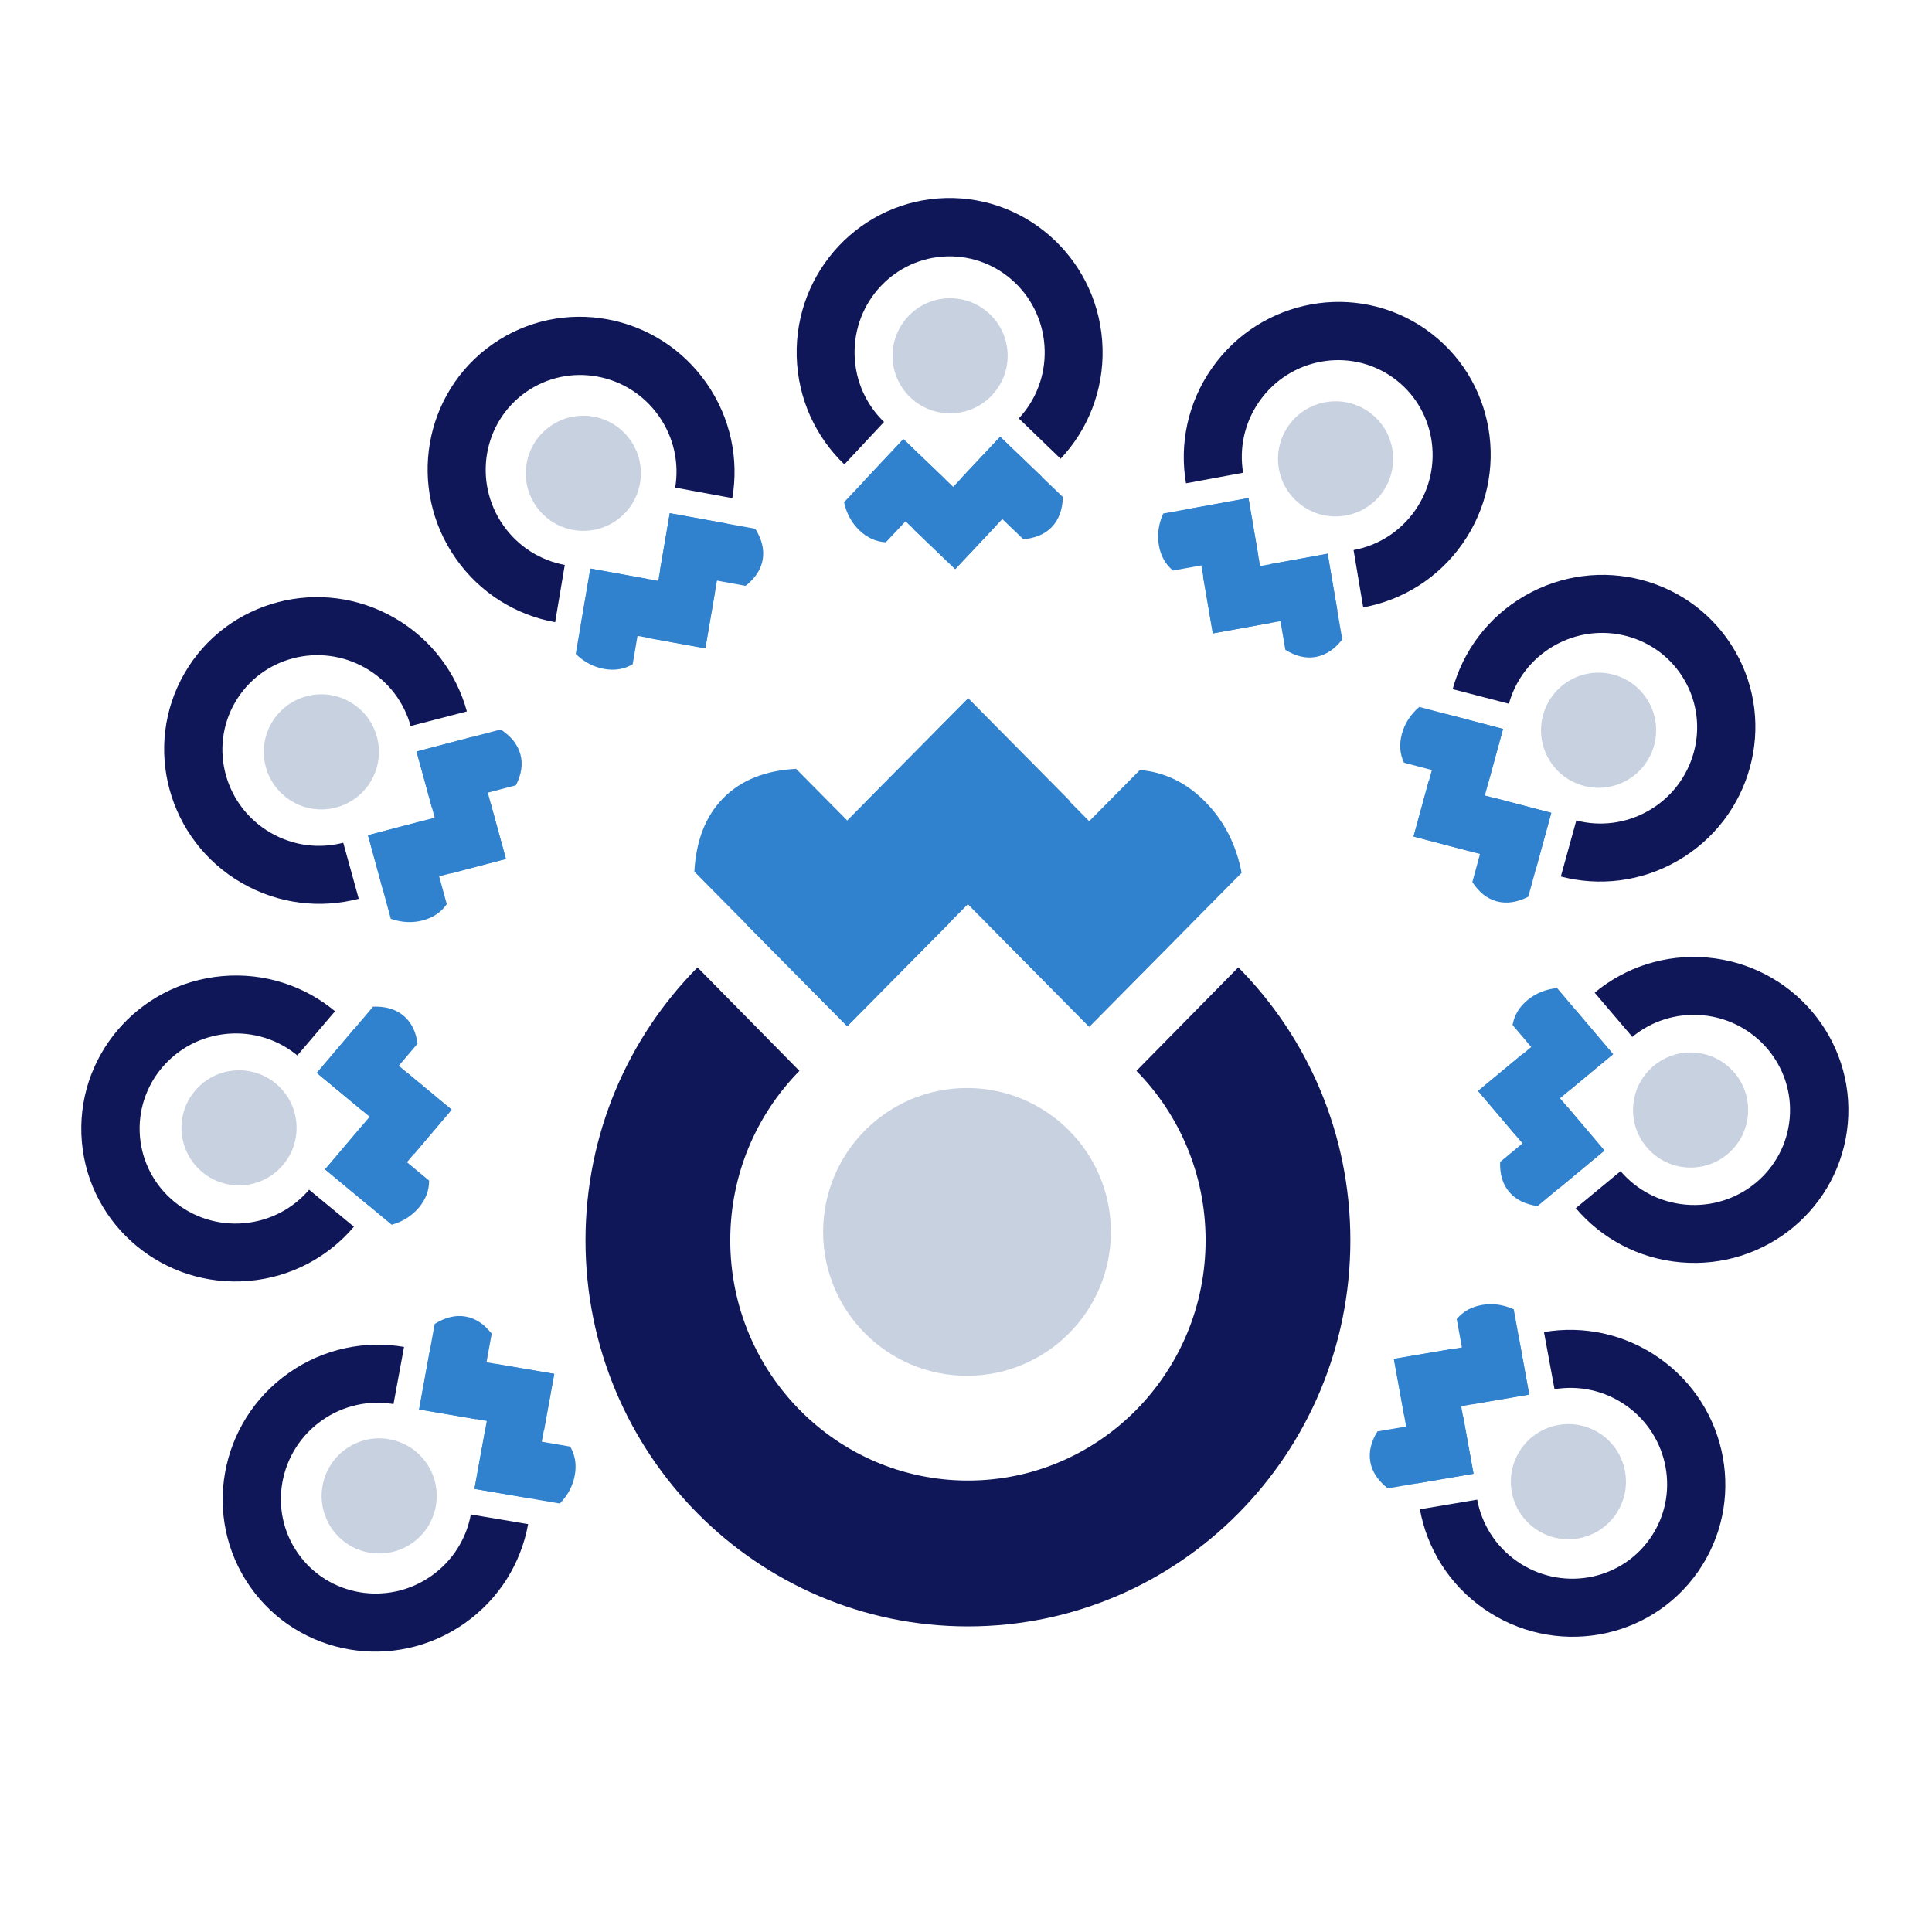 <svg width="500" height="500" viewBox="0 0 500 500" fill="none" xmlns="http://www.w3.org/2000/svg">
<g clip-path="url(#clip0)">
<path fill-rule="evenodd" clip-rule="evenodd" d="M219.234 265.588L192.901 238.978L250.571 180.702L276.904 207.312L219.234 265.588Z" fill="#3182CE"/>
<path fill-rule="evenodd" clip-rule="evenodd" d="M281.923 265.713L255.589 239.103L295.002 199.277C301.4 199.813 307.036 202.551 311.91 207.491C316.784 212.431 319.925 218.563 321.335 225.887L281.923 265.713Z" fill="#3182CE"/>
<path fill-rule="evenodd" clip-rule="evenodd" d="M308.186 239.103L281.853 265.713L224.183 207.438L250.516 180.828L308.186 239.103Z" fill="#3182CE"/>
<path fill-rule="evenodd" clip-rule="evenodd" d="M245.622 238.978L219.288 265.588L179.701 225.584C180.139 217.492 182.641 211.139 187.207 206.524C191.773 201.91 198.049 199.394 206.034 198.974L245.622 238.978Z" fill="#3182CE"/>
<path d="M250.26 281.579C229.696 281.579 213.025 298.25 213.025 318.814C213.025 339.378 229.696 356.049 250.26 356.049C270.825 356.049 287.496 339.378 287.496 318.814C287.496 298.25 270.825 281.579 250.26 281.579Z" fill="#C8D1E0"/>
<path fill-rule="evenodd" clip-rule="evenodd" d="M250.501 420.91C195.839 420.91 151.527 376.181 151.527 321.005C151.527 293.415 162.607 268.438 180.519 250.358L206.89 277.146C195.829 288.387 188.993 303.882 188.993 320.99C188.993 355.328 216.531 383.164 250.501 383.164C284.47 383.164 312.008 355.328 312.008 320.99C312.008 303.877 305.168 288.379 294.102 277.137L320.473 250.349C338.391 268.43 349.474 293.411 349.474 321.005C349.474 376.181 305.162 420.91 250.501 420.91Z" fill="#0F1758"/>
</g>
<g clip-path="url(#clip1)">
<path fill-rule="evenodd" clip-rule="evenodd" d="M173.344 132.808L188.078 135.486L182.552 167.812L167.818 165.134L173.344 132.808Z" fill="#3182CE"/>
<path fill-rule="evenodd" clip-rule="evenodd" d="M152.775 147.15L167.508 149.827L163.732 171.919C161.513 173.211 159.038 173.607 156.307 173.107C153.577 172.607 151.141 171.318 148.998 169.242L152.775 147.15Z" fill="#3182CE"/>
<path fill-rule="evenodd" clip-rule="evenodd" d="M150.275 161.894L152.798 147.134L185.064 152.997L182.541 167.758L150.275 161.894Z" fill="#3182CE"/>
<path fill-rule="evenodd" clip-rule="evenodd" d="M170.803 147.581L173.326 132.821L195.476 136.846C197.189 139.598 197.827 142.253 197.389 144.813C196.952 147.372 195.473 149.637 192.953 151.606L170.803 147.581Z" fill="#3182CE"/>
<path d="M159.509 134.687C166.247 129.969 167.885 120.682 163.167 113.944C158.449 107.205 149.162 105.568 142.424 110.286C135.685 115.004 134.048 124.291 138.766 131.029C143.484 137.768 152.771 139.405 159.509 134.687Z" fill="#C8D1E0"/>
<path fill-rule="evenodd" clip-rule="evenodd" d="M127.464 89.089C145.374 76.548 170.156 81.037 182.815 99.116C189.145 108.156 191.245 118.882 189.524 128.916L174.737 126.189C175.782 119.968 174.467 113.323 170.542 107.717C162.664 96.466 147.254 93.663 136.124 101.457C124.993 109.25 122.357 124.689 130.235 135.94C134.161 141.548 139.958 145.056 146.163 146.201L143.668 161.029C133.649 159.215 124.286 153.573 117.955 144.531C105.296 126.452 109.553 101.63 127.464 89.089Z" fill="#0F1758"/>
</g>
<g clip-path="url(#clip2)">
<path fill-rule="evenodd" clip-rule="evenodd" d="M343.604 143.312L346.128 158.072L313.861 163.936L311.338 149.175L343.604 143.312Z" fill="#3182CE"/>
<path fill-rule="evenodd" clip-rule="evenodd" d="M323.093 128.888L325.616 143.649L303.564 147.656C301.591 146.012 300.373 143.822 299.909 141.085C299.445 138.348 299.823 135.618 301.041 132.895L323.093 128.888Z" fill="#3182CE"/>
<path fill-rule="evenodd" clip-rule="evenodd" d="M308.382 131.581L323.115 128.904L328.641 161.23L313.908 163.907L308.382 131.581Z" fill="#3182CE"/>
<path fill-rule="evenodd" clip-rule="evenodd" d="M328.853 145.977L343.587 143.299L347.38 165.489C345.38 168.041 343.102 169.548 340.548 170.013C337.993 170.477 335.359 169.862 332.646 168.167L328.853 145.977Z" fill="#3182CE"/>
<path d="M337.107 130.954C343.845 135.672 353.132 134.034 357.85 127.296C362.569 120.558 360.931 111.271 354.193 106.553C347.455 101.835 338.168 103.472 333.449 110.21C328.731 116.948 330.369 126.236 337.107 130.954Z" fill="#C8D1E0"/>
<path fill-rule="evenodd" clip-rule="evenodd" d="M368.995 85.245C386.906 97.786 391.163 122.609 378.504 140.688C372.174 149.728 362.813 155.37 352.796 157.184L350.301 142.357C356.504 141.211 362.299 137.702 366.224 132.097C374.102 120.846 371.466 105.407 360.335 97.613C349.205 89.819 333.795 92.622 325.917 103.873C321.991 109.481 320.676 116.128 321.723 122.351L306.936 125.077C305.213 115.042 307.313 104.314 313.644 95.272C326.303 77.193 351.085 72.704 368.995 85.245Z" fill="#0F1758"/>
</g>
<g clip-path="url(#clip3)">
<path fill-rule="evenodd" clip-rule="evenodd" d="M107.808 194.48L122.292 190.68L130.946 222.312L116.461 226.113L107.808 194.48Z" fill="#3182CE"/>
<path fill-rule="evenodd" clip-rule="evenodd" d="M95.227 216.171L109.711 212.371L115.625 233.989C114.16 236.098 112.084 237.503 109.398 238.203C106.712 238.904 103.959 238.766 101.14 237.789L95.227 216.171Z" fill="#3182CE"/>
<path fill-rule="evenodd" clip-rule="evenodd" d="M99.192 230.591L95.241 216.147L126.962 207.825L130.913 222.269L99.192 230.591Z" fill="#3182CE"/>
<path fill-rule="evenodd" clip-rule="evenodd" d="M111.748 208.943L107.797 194.499L129.572 188.786C132.288 190.556 133.988 192.694 134.673 195.198C135.358 197.703 134.975 200.38 133.523 203.23L111.748 208.943Z" fill="#3182CE"/>
<path d="M96.063 202.03C100.176 194.906 97.735 185.797 90.611 181.684C83.488 177.571 74.379 180.012 70.266 187.136C66.153 194.259 68.594 203.368 75.717 207.481C82.841 211.594 91.95 209.153 96.063 202.03Z" fill="#C8D1E0"/>
<path fill-rule="evenodd" clip-rule="evenodd" d="M47.749 174.247C58.681 155.311 83.038 148.907 102.152 159.942C111.709 165.46 118.146 174.294 120.826 184.115L106.273 187.893C104.591 181.812 100.59 176.346 94.664 172.924C82.769 166.056 67.619 170.029 60.825 181.796C54.031 193.563 58.166 208.67 70.061 215.537C75.989 218.96 82.726 219.69 88.833 218.105L92.839 232.598C82.992 235.189 72.121 234.032 62.562 228.513C43.449 217.478 36.817 193.182 47.749 174.247Z" fill="#0F1758"/>
</g>
<g clip-path="url(#clip4)">
<path fill-rule="evenodd" clip-rule="evenodd" d="M108.456 364.763L111.134 350.029L143.46 355.555L140.782 370.289L108.456 364.763Z" fill="#3182CE"/>
<path fill-rule="evenodd" clip-rule="evenodd" d="M122.798 385.332L125.475 370.599L147.567 374.375C148.86 376.595 149.255 379.07 148.755 381.8C148.255 384.53 146.966 386.967 144.89 389.109L122.798 385.332Z" fill="#3182CE"/>
<path fill-rule="evenodd" clip-rule="evenodd" d="M137.543 387.833L122.782 385.309L128.645 353.043L143.406 355.566L137.543 387.833Z" fill="#3182CE"/>
<path fill-rule="evenodd" clip-rule="evenodd" d="M123.23 367.304L108.469 364.781L112.494 342.631C115.246 340.918 117.902 340.28 120.461 340.718C123.021 341.155 125.285 342.634 127.255 345.155L123.23 367.304Z" fill="#3182CE"/>
<path d="M110.335 378.598C105.617 371.86 96.33 370.222 89.592 374.94C82.854 379.658 81.216 388.945 85.934 395.684C90.652 402.422 99.939 404.059 106.678 399.341C113.416 394.623 115.053 385.336 110.335 378.598Z" fill="#C8D1E0"/>
<path fill-rule="evenodd" clip-rule="evenodd" d="M64.737 410.643C52.196 392.733 56.685 367.952 74.764 355.292C83.804 348.963 94.531 346.862 104.564 348.583L101.837 363.37C95.616 362.325 88.971 363.64 83.365 367.565C72.114 375.443 69.311 390.853 77.105 401.983C84.898 413.114 100.337 415.75 111.588 407.872C117.196 403.946 120.705 398.149 121.849 391.944L136.677 394.439C134.864 404.458 129.221 413.821 120.179 420.152C102.1 432.811 77.278 428.554 64.737 410.643Z" fill="#0F1758"/>
</g>
<g clip-path="url(#clip5)">
<path fill-rule="evenodd" clip-rule="evenodd" d="M258.847 113.038L269.656 123.403L247.206 147.309L236.398 136.944L258.847 113.038Z" fill="#3182CE"/>
<path fill-rule="evenodd" clip-rule="evenodd" d="M233.779 113.644L244.588 124.009L229.245 140.347C226.681 140.199 224.399 139.163 222.398 137.239C220.398 135.315 219.077 132.896 218.437 129.982L233.779 113.644Z" fill="#3182CE"/>
<path fill-rule="evenodd" clip-rule="evenodd" d="M223.556 124.56L233.807 113.644L257.477 136.342L247.226 147.258L223.556 124.56Z" fill="#3182CE"/>
<path fill-rule="evenodd" clip-rule="evenodd" d="M248.575 123.955L258.826 113.039L275.074 128.62C274.984 131.86 274.05 134.427 272.272 136.32C270.495 138.213 268.012 139.285 264.823 139.536L248.575 123.955Z" fill="#3182CE"/>
<path d="M246.274 106.969C254.497 106.753 260.988 99.913 260.773 91.69C260.557 83.467 253.717 76.975 245.494 77.191C237.271 77.406 230.78 84.247 230.995 92.47C231.21 100.693 238.051 107.184 246.274 106.969Z" fill="#C8D1E0"/>
<path fill-rule="evenodd" clip-rule="evenodd" d="M244.719 51.258C266.576 50.685 284.763 68.107 285.341 90.17C285.63 101.202 281.461 111.306 274.487 118.722L263.662 108.287C267.967 103.676 270.539 97.409 270.359 90.568C270 76.838 258.697 65.995 245.114 66.351C231.531 66.707 220.811 78.126 221.171 91.856C221.35 98.699 224.247 104.824 228.79 109.204L218.525 120.191C211.171 113.149 206.478 103.276 206.189 92.242C205.611 70.18 222.862 51.83 244.719 51.258Z" fill="#0F1758"/>
</g>
<g clip-path="url(#clip6)">
<path fill-rule="evenodd" clip-rule="evenodd" d="M81.99 277.662L91.675 266.242L116.908 287.19L107.222 298.611L81.99 277.662Z" fill="#3182CE"/>
<path fill-rule="evenodd" clip-rule="evenodd" d="M84.126 302.647L93.811 291.226L111.055 305.542C111.064 308.111 110.17 310.452 108.371 312.566C106.573 314.681 104.239 316.146 101.37 316.963L84.126 302.647Z" fill="#3182CE"/>
<path fill-rule="evenodd" clip-rule="evenodd" d="M95.645 312.184L84.123 302.619L105.334 277.607L116.856 287.173L95.645 312.184Z" fill="#3182CE"/>
<path fill-rule="evenodd" clip-rule="evenodd" d="M93.513 287.25L81.992 277.684L96.552 260.515C99.792 260.407 102.411 261.182 104.409 262.841C106.407 264.5 107.628 266.913 108.074 270.08L93.513 287.25Z" fill="#3182CE"/>
<path d="M76.7 290.583C75.983 282.389 68.759 276.327 60.564 277.044C52.37 277.761 46.308 284.985 47.025 293.179C47.742 301.374 54.966 307.436 63.16 306.719C71.355 306.002 77.417 298.778 76.7 290.583Z" fill="#C8D1E0"/>
<path fill-rule="evenodd" clip-rule="evenodd" d="M21.187 295.536C19.282 273.755 35.56 254.538 57.547 252.615C68.541 251.653 78.88 255.197 86.709 261.704L76.954 273.147C72.089 269.131 65.677 266.947 58.859 267.544C45.176 268.741 35.044 280.684 36.228 294.22C37.413 307.757 49.465 317.759 63.148 316.562C69.967 315.966 75.904 312.7 79.998 307.898L91.592 317.473C85.012 325.243 75.444 330.53 64.448 331.492C42.461 333.416 23.093 317.318 21.187 295.536Z" fill="#0F1758"/>
</g>
<g clip-path="url(#clip7)">
<path fill-rule="evenodd" clip-rule="evenodd" d="M401.475 210.377L397.523 224.821L365.802 216.499L369.753 202.055L401.475 210.377Z" fill="#3182CE"/>
<path fill-rule="evenodd" clip-rule="evenodd" d="M388.98 188.636L385.029 203.08L363.35 197.392C362.256 195.069 362.078 192.569 362.814 189.892C363.551 187.216 365.046 184.901 367.302 182.948L388.98 188.636Z" fill="#3182CE"/>
<path fill-rule="evenodd" clip-rule="evenodd" d="M374.51 184.86L388.994 188.66L380.341 220.292L365.856 216.492L374.51 184.86Z" fill="#3182CE"/>
<path fill-rule="evenodd" clip-rule="evenodd" d="M386.979 206.558L401.464 210.358L395.524 232.072C392.633 233.539 389.932 233.943 387.42 233.284C384.908 232.625 382.781 230.954 381.039 228.272L386.979 206.558Z" fill="#3182CE"/>
<path d="M400.809 196.431C404.922 203.554 414.031 205.995 421.155 201.882C428.278 197.769 430.719 188.66 426.606 181.537C422.493 174.413 413.384 171.972 406.26 176.085C399.137 180.198 396.696 189.307 400.809 196.431Z" fill="#C8D1E0"/>
<path fill-rule="evenodd" clip-rule="evenodd" d="M449.027 168.481C459.959 187.417 453.327 211.712 434.213 222.748C424.656 228.266 413.787 229.423 403.942 226.834L407.947 212.341C414.054 213.925 420.788 213.194 426.715 209.772C438.61 202.904 442.745 187.798 435.951 176.03C429.157 164.263 414.007 160.291 402.112 167.159C396.184 170.581 392.183 176.05 390.502 182.132L375.948 178.354C378.628 168.531 385.065 159.696 394.624 154.177C413.737 143.142 438.094 149.546 449.027 168.481Z" fill="#0F1758"/>
</g>
<g clip-path="url(#clip8)">
<path fill-rule="evenodd" clip-rule="evenodd" d="M415.231 297.776L403.71 307.341L382.499 282.33L394.02 272.764L415.231 297.776Z" fill="#3182CE"/>
<path fill-rule="evenodd" clip-rule="evenodd" d="M417.467 272.8L405.945 282.366L391.449 265.272C391.886 262.742 393.174 260.591 395.312 258.821C397.45 257.051 400.003 256.013 402.971 255.707L417.467 272.8Z" fill="#3182CE"/>
<path fill-rule="evenodd" clip-rule="evenodd" d="M407.779 261.407L417.464 272.828L392.232 293.777L382.547 282.356L407.779 261.407Z" fill="#3182CE"/>
<path fill-rule="evenodd" clip-rule="evenodd" d="M405.548 286.333L415.233 297.754L397.913 312.134C394.703 311.678 392.259 310.459 390.579 308.479C388.9 306.499 388.116 303.91 388.227 300.714L405.548 286.333Z" fill="#3182CE"/>
<path d="M422.685 285.97C421.968 294.165 428.03 301.389 436.224 302.106C444.419 302.823 451.643 296.761 452.36 288.566C453.077 280.372 447.015 273.148 438.821 272.431C430.626 271.714 423.402 277.776 422.685 285.97Z" fill="#C8D1E0"/>
<path fill-rule="evenodd" clip-rule="evenodd" d="M478.214 290.732C476.308 312.513 456.94 328.611 434.954 326.688C423.96 325.726 414.393 320.44 407.813 312.672L419.407 303.098C423.501 307.897 429.436 311.161 436.254 311.758C449.936 312.955 461.989 302.952 463.173 289.416C464.357 275.88 454.225 263.936 440.542 262.739C433.723 262.142 427.309 264.328 422.443 268.345L412.689 256.903C420.518 250.394 430.859 246.848 441.854 247.81C463.841 249.734 480.12 268.95 478.214 290.732Z" fill="#0F1758"/>
</g>
<g clip-path="url(#clip9)">
<path fill-rule="evenodd" clip-rule="evenodd" d="M381.343 381.409L366.582 383.932L360.719 351.666L375.479 349.143L381.343 381.409Z" fill="#3182CE"/>
<path fill-rule="evenodd" clip-rule="evenodd" d="M395.767 360.897L381.006 363.42L376.999 341.369C378.642 339.396 380.832 338.177 383.569 337.714C386.306 337.25 389.036 337.627 391.759 338.846L395.767 360.897Z" fill="#3182CE"/>
<path fill-rule="evenodd" clip-rule="evenodd" d="M393.073 346.187L395.75 360.92L363.425 366.446L360.747 351.712L393.073 346.187Z" fill="#3182CE"/>
<path fill-rule="evenodd" clip-rule="evenodd" d="M378.678 366.658L381.355 381.391L359.165 385.184C356.614 383.184 355.106 380.907 354.642 378.352C354.178 375.797 354.793 373.164 356.488 370.451L378.678 366.658Z" fill="#3182CE"/>
<path d="M393.701 374.912C388.983 381.65 390.62 390.937 397.358 395.655C404.097 400.373 413.384 398.736 418.102 391.997C422.82 385.259 421.182 375.972 414.444 371.254C407.706 366.536 398.419 368.173 393.701 374.912Z" fill="#C8D1E0"/>
<path fill-rule="evenodd" clip-rule="evenodd" d="M439.409 406.8C426.868 424.71 402.046 428.967 383.967 416.308C374.927 409.978 369.285 400.617 367.47 390.6L382.298 388.105C383.444 394.309 386.952 400.103 392.558 404.029C403.809 411.907 419.248 409.27 427.041 398.14C434.835 387.009 432.032 371.6 420.781 363.722C415.174 359.795 408.527 358.481 402.304 359.527L399.577 344.741C409.612 343.018 420.34 345.118 429.382 351.449C447.461 364.108 451.95 388.889 439.409 406.8Z" fill="#0F1758"/>
</g>
<defs>
<clipPath id="clip0">
<rect width="240.227" height="240.227" fill="white" transform="translate(370.614 420.91) rotate(-180)"/>
</clipPath>
<clipPath id="clip1">
<rect width="96.091" height="96.091" fill="white" transform="translate(88.107 116.646) rotate(-35)"/>
</clipPath>
<clipPath id="clip2">
<rect width="96.091" height="96.091" fill="white" transform="translate(329.639 57.687) rotate(35)"/>
</clipPath>
<clipPath id="clip3">
<rect width="96.091" height="96.091" fill="white" transform="translate(23.726 215.855) rotate(-60)"/>
</clipPath>
<clipPath id="clip4">
<rect width="96.091" height="96.091" fill="white" transform="translate(92.294 450) rotate(-125)"/>
</clipPath>
<clipPath id="clip5">
<rect width="96.091" height="96.091" fill="white" transform="translate(196.69 52.515) rotate(-1.5)"/>
</clipPath>
<clipPath id="clip6">
<rect width="96.091" height="96.091" fill="white" transform="translate(25.375 343.399) rotate(-95)"/>
</clipPath>
<clipPath id="clip7">
<rect width="96.091" height="96.091" fill="white" transform="translate(425.004 126.873) rotate(60)"/>
</clipPath>
<clipPath id="clip8">
<rect width="96.091" height="96.091" fill="white" transform="translate(482.401 242.869) rotate(95)"/>
</clipPath>
<clipPath id="clip9">
<rect width="96.091" height="96.091" fill="white" transform="translate(466.967 367.443) rotate(125)"/>
</clipPath>
</defs>
</svg>
